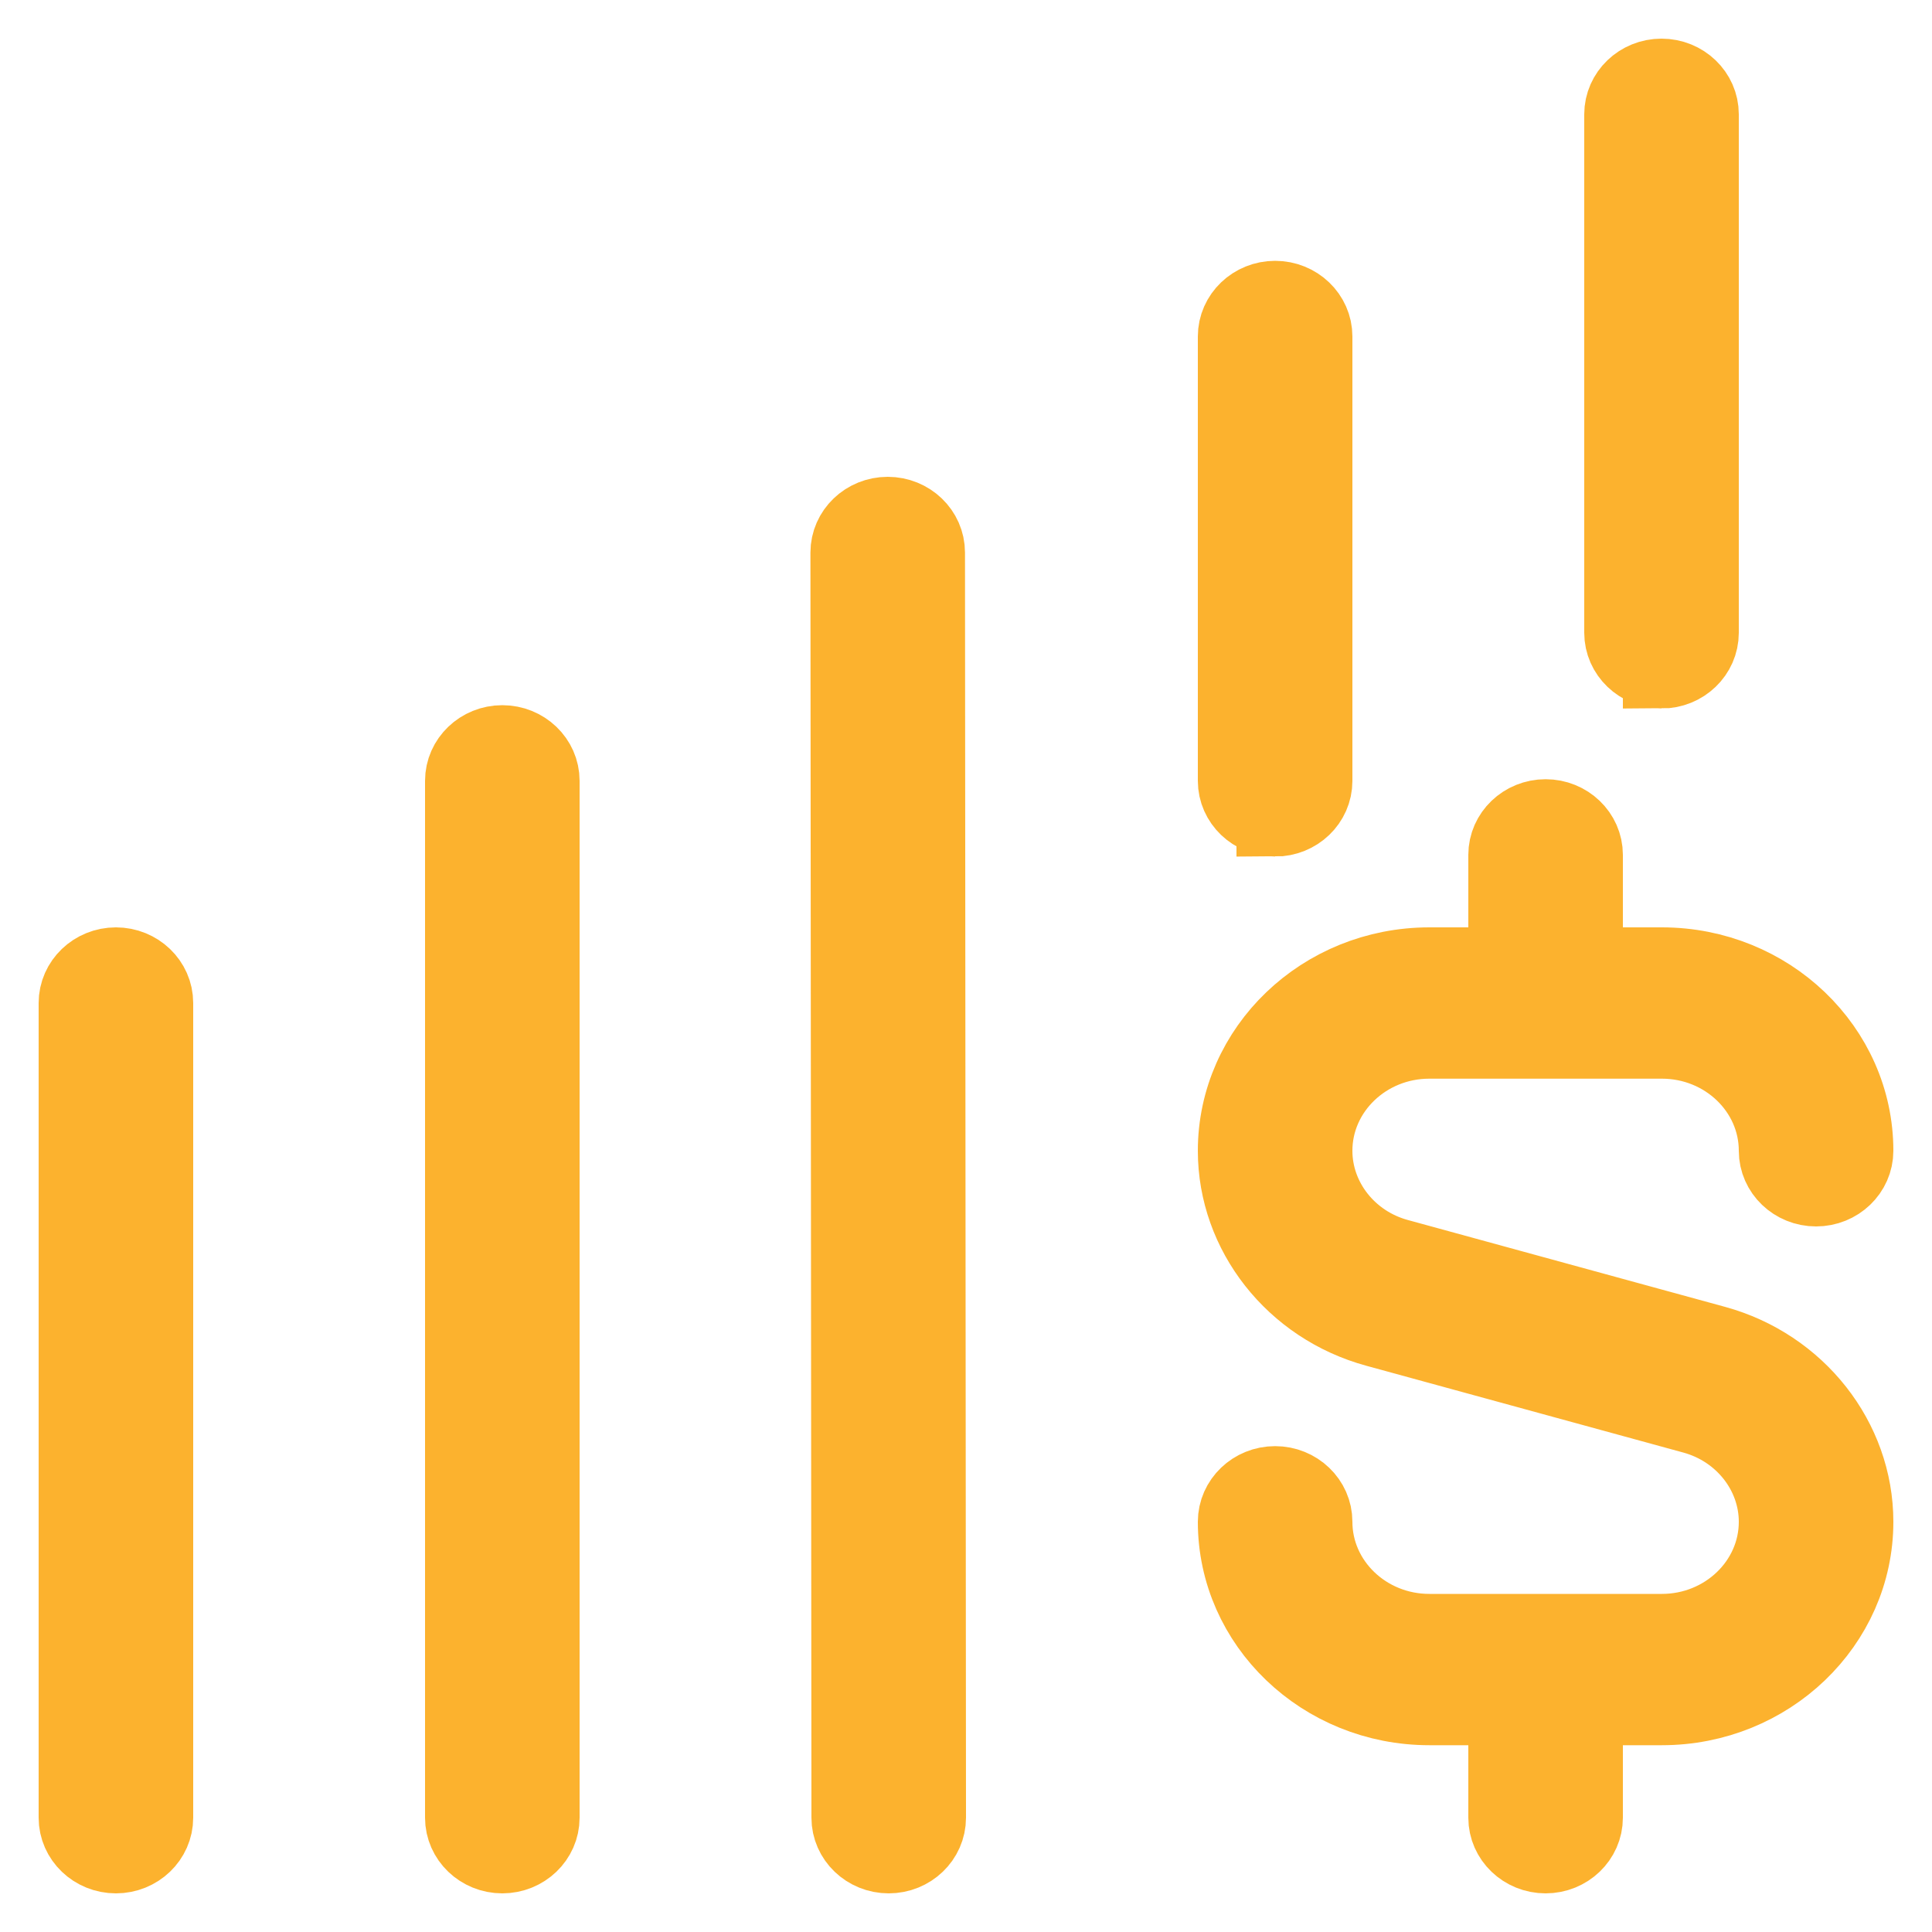 <svg width="25" height="25" viewBox="0 0 25 25" fill="none" xmlns="http://www.w3.org/2000/svg">
<path d="M7 10.104V23.521C7 23.785 6.776 24 6.5 24C6.224 24 6 23.785 6 23.521V10.104C6 9.84 6.224 9.625 6.5 9.625C6.776 9.625 7 9.84 7 10.104ZM1.5 12.5C1.224 12.5 1 12.715 1 12.979V23.521C1 23.785 1.224 24 1.5 24C1.776 24 2 23.785 2 23.521V12.979C2 12.715 1.776 12.5 1.5 12.5ZM11.487 6.67C11.211 6.67 10.987 6.885 10.987 7.15L11 23.521C11 23.785 11.224 24 11.5 24C11.776 24 12 23.785 12 23.521L11.987 7.15C11.987 6.885 11.763 6.67 11.487 6.67ZM22.19 17.393L18.085 16.269C17.446 16.095 17 15.528 17 14.891C17 14.101 17.671 13.458 18.495 13.458H21.505C22.329 13.458 23 14.101 23 14.891C23 15.155 23.224 15.37 23.5 15.37C23.776 15.37 24 15.155 24 14.891C24 13.572 22.881 12.5 21.505 12.5H20.5V11.062C20.5 10.798 20.276 10.583 20 10.583C19.724 10.583 19.5 10.798 19.5 11.062V12.5H18.495C17.119 12.5 16 13.572 16 14.891C16 15.953 16.744 16.899 17.81 17.19L21.915 18.314C22.554 18.489 23 19.055 23 19.692C23 20.482 22.329 21.125 21.505 21.125H18.495C17.671 21.125 17 20.482 17 19.692C17 19.428 16.776 19.213 16.5 19.213C16.224 19.213 16 19.428 16 19.692C16 21.011 17.119 22.083 18.495 22.083H19.5V23.521C19.5 23.785 19.724 24 20 24C20.276 24 20.5 23.785 20.5 23.521V22.083H21.505C22.881 22.083 24 21.011 24 19.692C24 18.631 23.256 17.685 22.19 17.393ZM21.5 8.668C21.776 8.668 22 8.453 22 8.188V1.479C22 1.215 21.776 1 21.5 1C21.224 1 21 1.215 21 1.479V8.188C21 8.452 21.224 8.667 21.5 8.667V8.668ZM16.5 10.584C16.776 10.584 17 10.37 17 10.105V4.354C17 4.09 16.776 3.875 16.5 3.875C16.224 3.875 16 4.09 16 4.354V10.104C16 10.369 16.224 10.583 16.5 10.583V10.584Z" fill="#FCB22E" stroke="#FCB22E"/>
</svg>
